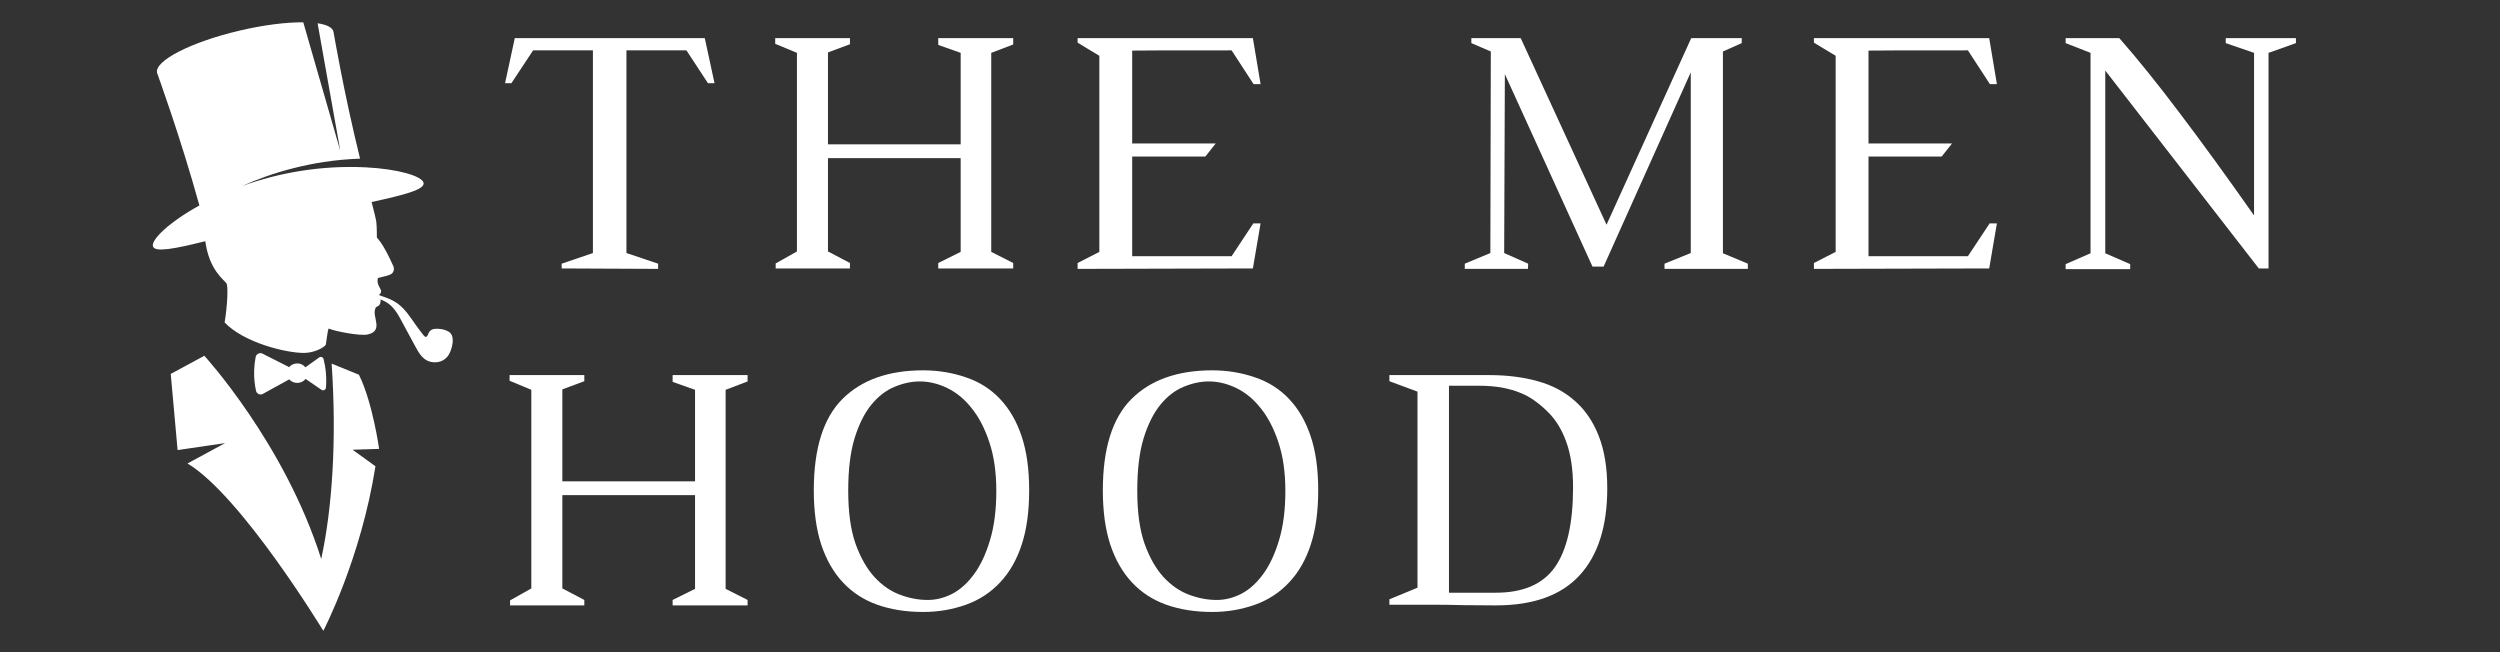 <svg xmlns="http://www.w3.org/2000/svg" xmlns:xlink="http://www.w3.org/1999/xlink" width="230" zoomAndPan="magnify" viewBox="0 0 172.5 45" height="60" preserveAspectRatio="xMidYMid meet" version="1.0"><rect x="0" y="0" width="172.5" height="45" fill="#333333" stroke="none"/><defs><g/><clipPath id="880152de3c"><path d="M 10.422 1.531 L 31.422 1.531 L 31.422 25 L 10.422 25 Z M 10.422 1.531 " clip-rule="nonzero"/></clipPath><clipPath id="3bb5c0de08"><path d="M 11 24 L 27 24 L 27 43.531 L 11 43.531 Z M 11 24 " clip-rule="nonzero"/></clipPath></defs><g fill="#ffffff" fill-opacity="1"><g transform="translate(33.552, 18.522)"><g><path d="M 9.672 -1.062 L 11.859 -0.328 L 11.859 0.031 L 5.203 0 L 5.203 -0.328 L 7.359 -1.062 L 7.359 -15.047 L 3.234 -15.047 L 1.734 -12.781 L 1.297 -12.781 L 1.969 -15.891 L 15.078 -15.891 L 15.75 -12.781 L 15.297 -12.781 L 13.812 -15.047 L 9.672 -15.047 Z M 9.672 -1.062 "/></g></g></g><g fill="#ffffff" fill-opacity="1"><g transform="translate(51.88, 18.522)"><g><path d="M 3.109 -14.875 L 1.609 -15.5 L 1.609 -15.891 L 6.766 -15.891 L 6.766 -15.469 L 5.25 -14.906 L 5.25 -8.562 L 14.406 -8.562 L 14.406 -14.875 L 12.859 -15.422 L 12.859 -15.891 L 18.031 -15.891 L 18.031 -15.453 L 16.516 -14.875 L 16.516 -1.141 L 18.031 -0.375 L 18.031 0 L 12.859 0 L 12.859 -0.375 L 14.406 -1.141 L 14.406 -7.609 L 5.25 -7.609 L 5.25 -1.172 L 6.766 -0.375 L 6.766 0 L 1.641 0 L 1.641 -0.344 L 3.109 -1.172 Z M 3.109 -14.875 "/></g></g></g><g fill="#ffffff" fill-opacity="1"><g transform="translate(72.496, 18.522)"><g><path d="M 1.859 0.031 L 1.859 -0.375 L 3.359 -1.141 L 3.359 -14.672 L 1.859 -15.578 L 1.859 -15.891 L 13.953 -15.891 L 14.484 -12.719 L 14 -12.719 L 12.484 -15.047 C 7.91 -15.047 5.625 -15.039 5.625 -15.031 L 5.625 -8.625 L 11.391 -8.625 L 10.672 -7.719 L 5.625 -7.719 L 5.625 -0.844 L 12.484 -0.844 L 13.984 -3.109 L 14.484 -3.109 L 13.953 0 Z M 1.859 0.031 "/></g></g></g><g fill="#ffffff" fill-opacity="1"><g transform="translate(89.879, 18.522)"><g/></g></g><g fill="#ffffff" fill-opacity="1"><g transform="translate(98.882, 18.522)"><g><path d="M 21.297 -15.891 L 21.297 -15.547 L 20 -14.969 L 20 -1.047 L 21.719 -0.328 L 21.719 0.031 L 15.969 0.031 L 15.969 -0.328 L 17.781 -1.062 L 17.781 -13.531 L 11.766 -0.125 L 11 -0.125 L 4.953 -13.406 L 4.906 -1.062 L 6.562 -0.328 L 6.547 0.031 L 2.188 0.031 L 2.188 -0.328 L 3.953 -1.062 L 3.984 -14.969 L 2.641 -15.547 L 2.641 -15.891 L 6.047 -15.891 L 11.969 -3.016 L 17.812 -15.891 Z M 21.297 -15.891 "/></g></g></g><g fill="#ffffff" fill-opacity="1"><g transform="translate(123.302, 18.522)"><g><path d="M 1.859 0.031 L 1.859 -0.375 L 3.359 -1.141 L 3.359 -14.672 L 1.859 -15.578 L 1.859 -15.891 L 13.953 -15.891 L 14.484 -12.719 L 14 -12.719 L 12.484 -15.047 C 7.91 -15.047 5.625 -15.039 5.625 -15.031 L 5.625 -8.625 L 11.391 -8.625 L 10.672 -7.719 L 5.625 -7.719 L 5.625 -0.844 L 12.484 -0.844 L 13.984 -3.109 L 14.484 -3.109 L 13.953 0 Z M 1.859 0.031 "/></g></g></g><g fill="#ffffff" fill-opacity="1"><g transform="translate(140.685, 18.522)"><g><path d="M 14.844 -14.875 L 12.891 -15.547 L 12.891 -15.891 L 17.734 -15.891 L 17.734 -15.547 L 15.844 -14.875 L 15.844 0 L 15.172 0 L 4.578 -13.656 L 4.578 -1.047 L 6.297 -0.297 L 6.297 0.047 L 1.844 0.047 L 1.844 -0.297 L 3.562 -1.047 L 3.562 -14.875 L 1.844 -15.547 L 1.844 -15.891 L 5.547 -15.891 C 6.785 -14.484 8.172 -12.766 9.703 -10.734 C 11.242 -8.703 12.957 -6.344 14.844 -3.656 Z M 14.844 -14.875 "/></g></g></g><g fill="#ffffff" fill-opacity="1"><g transform="translate(161.193, 18.522)"><g/></g></g><g fill="#ffffff" fill-opacity="1"><g transform="translate(33.552, 41.772)"><g><path d="M 3.109 -14.875 L 1.609 -15.5 L 1.609 -15.891 L 6.766 -15.891 L 6.766 -15.469 L 5.25 -14.906 L 5.25 -8.562 L 14.406 -8.562 L 14.406 -14.875 L 12.859 -15.422 L 12.859 -15.891 L 18.031 -15.891 L 18.031 -15.453 L 16.516 -14.875 L 16.516 -1.141 L 18.031 -0.375 L 18.031 0 L 12.859 0 L 12.859 -0.375 L 14.406 -1.141 L 14.406 -7.609 L 5.25 -7.609 L 5.25 -1.172 L 6.766 -0.375 L 6.766 0 L 1.641 0 L 1.641 -0.344 L 3.109 -1.172 Z M 3.109 -14.875 "/></g></g></g><g fill="#ffffff" fill-opacity="1"><g transform="translate(54.168, 41.772)"><g><path d="M 1.984 -7.938 C 1.984 -10.82 2.641 -12.922 3.953 -14.234 C 5.273 -15.555 7.133 -16.219 9.531 -16.219 C 10.57 -16.219 11.555 -16.055 12.484 -15.734 C 13.41 -15.422 14.195 -14.922 14.844 -14.234 C 15.5 -13.535 15.992 -12.676 16.328 -11.656 C 16.672 -10.633 16.844 -9.395 16.844 -7.938 C 16.844 -6.477 16.672 -5.227 16.328 -4.188 C 15.992 -3.156 15.5 -2.289 14.844 -1.594 C 14.195 -0.895 13.41 -0.379 12.484 -0.047 C 11.555 0.285 10.57 0.453 9.531 0.453 C 8.352 0.453 7.297 0.285 6.359 -0.047 C 5.43 -0.379 4.645 -0.891 4 -1.578 C 3.352 -2.266 2.852 -3.133 2.5 -4.188 C 2.156 -5.238 1.984 -6.488 1.984 -7.938 Z M 14.578 -7.906 C 14.578 -9.195 14.414 -10.316 14.094 -11.266 C 13.781 -12.211 13.375 -12.992 12.875 -13.609 C 12.383 -14.234 11.82 -14.695 11.188 -15 C 10.562 -15.301 9.93 -15.453 9.297 -15.453 C 8.723 -15.453 8.141 -15.328 7.547 -15.078 C 6.961 -14.836 6.43 -14.426 5.953 -13.844 C 5.484 -13.27 5.098 -12.5 4.797 -11.531 C 4.504 -10.57 4.359 -9.363 4.359 -7.906 C 4.359 -6.445 4.523 -5.234 4.859 -4.266 C 5.203 -3.305 5.641 -2.535 6.172 -1.953 C 6.703 -1.379 7.289 -0.973 7.938 -0.734 C 8.582 -0.492 9.219 -0.375 9.844 -0.375 C 10.426 -0.375 11 -0.52 11.562 -0.812 C 12.125 -1.113 12.629 -1.578 13.078 -2.203 C 13.523 -2.828 13.883 -3.609 14.156 -4.547 C 14.438 -5.492 14.578 -6.613 14.578 -7.906 Z M 14.578 -7.906 "/></g></g></g><g fill="#ffffff" fill-opacity="1"><g transform="translate(74.112, 41.772)"><g><path d="M 1.984 -7.938 C 1.984 -10.82 2.641 -12.922 3.953 -14.234 C 5.273 -15.555 7.133 -16.219 9.531 -16.219 C 10.57 -16.219 11.555 -16.055 12.484 -15.734 C 13.41 -15.422 14.195 -14.922 14.844 -14.234 C 15.5 -13.535 15.992 -12.676 16.328 -11.656 C 16.672 -10.633 16.844 -9.395 16.844 -7.938 C 16.844 -6.477 16.672 -5.227 16.328 -4.188 C 15.992 -3.156 15.5 -2.289 14.844 -1.594 C 14.195 -0.895 13.41 -0.379 12.484 -0.047 C 11.555 0.285 10.57 0.453 9.531 0.453 C 8.352 0.453 7.297 0.285 6.359 -0.047 C 5.43 -0.379 4.645 -0.891 4 -1.578 C 3.352 -2.266 2.852 -3.133 2.5 -4.188 C 2.156 -5.238 1.984 -6.488 1.984 -7.938 Z M 14.578 -7.906 C 14.578 -9.195 14.414 -10.316 14.094 -11.266 C 13.781 -12.211 13.375 -12.992 12.875 -13.609 C 12.383 -14.234 11.82 -14.695 11.188 -15 C 10.562 -15.301 9.93 -15.453 9.297 -15.453 C 8.723 -15.453 8.141 -15.328 7.547 -15.078 C 6.961 -14.836 6.43 -14.426 5.953 -13.844 C 5.484 -13.27 5.098 -12.5 4.797 -11.531 C 4.504 -10.57 4.359 -9.363 4.359 -7.906 C 4.359 -6.445 4.523 -5.234 4.859 -4.266 C 5.203 -3.305 5.641 -2.535 6.172 -1.953 C 6.703 -1.379 7.289 -0.973 7.938 -0.734 C 8.582 -0.492 9.219 -0.375 9.844 -0.375 C 10.426 -0.375 11 -0.52 11.562 -0.812 C 12.125 -1.113 12.629 -1.578 13.078 -2.203 C 13.523 -2.828 13.883 -3.609 14.156 -4.547 C 14.438 -5.492 14.578 -6.613 14.578 -7.906 Z M 14.578 -7.906 "/></g></g></g><g fill="#ffffff" fill-opacity="1"><g transform="translate(94.057, 41.772)"><g><path d="M 14.484 -8.141 C 14.484 -9.379 14.328 -10.426 14.016 -11.281 C 13.711 -12.133 13.281 -12.832 12.719 -13.375 C 12.426 -13.664 12.129 -13.914 11.828 -14.125 C 11.535 -14.344 11.203 -14.523 10.828 -14.672 C 10.453 -14.828 10.031 -14.945 9.562 -15.031 C 9.102 -15.113 8.578 -15.156 7.984 -15.156 L 5.922 -15.156 L 5.922 -0.875 L 9.156 -0.875 C 11.039 -0.875 12.398 -1.461 13.234 -2.641 C 14.066 -3.828 14.484 -5.66 14.484 -8.141 Z M 8.688 -15.891 C 9.926 -15.891 11.047 -15.75 12.047 -15.469 C 13.055 -15.188 13.91 -14.734 14.609 -14.109 C 15.316 -13.492 15.863 -12.691 16.25 -11.703 C 16.645 -10.711 16.844 -9.504 16.844 -8.078 C 16.844 -5.461 16.207 -3.461 14.938 -2.078 C 13.664 -0.691 11.738 0 9.156 0 C 8.457 0 7.723 -0.004 6.953 -0.016 C 6.18 -0.035 5.477 -0.047 4.844 -0.047 L 1.812 -0.047 L 1.812 -0.422 L 3.75 -1.219 L 3.75 -14.75 L 1.812 -15.469 L 1.812 -15.891 Z M 8.688 -15.891 "/></g></g></g><g clip-path="url(#880152de3c)"><path fill="#ffffff" d="M 13.758 14.176 C 12.445 9.426 10.84 5.035 10.84 5.035 C 10.621 4.211 13.168 2.902 16.527 2.113 C 18.199 1.719 19.754 1.531 20.926 1.539 C 21.07 2.039 21.215 2.539 21.359 3.043 C 21.691 4.199 22.023 5.355 22.359 6.512 C 22.73 7.812 23.105 9.109 23.48 10.406 C 23.422 10.09 23.367 9.777 23.312 9.461 C 22.844 6.844 22.379 4.227 21.914 1.605 C 22.539 1.699 22.934 1.891 23.008 2.176 C 23.008 2.176 23.719 6.391 24.844 10.945 C 24.008 10.977 23.18 11.051 22.352 11.176 C 20.973 11.391 19.617 11.727 18.309 12.191 C 17.758 12.387 17.215 12.605 16.688 12.844 C 18.016 12.355 19.398 12.004 20.801 11.785 C 22.27 11.555 23.762 11.473 25.246 11.547 C 27.531 11.664 29.105 12.16 29.223 12.605 C 29.348 13.07 27.914 13.449 25.641 13.938 C 25.805 14.57 25.945 15.148 25.965 15.309 C 26.008 15.668 26.004 16.387 26.004 16.387 C 26.004 16.387 26.234 16.645 26.438 16.984 C 26.723 17.453 27.016 18.082 27.141 18.367 C 27.227 18.566 27.168 18.84 26.938 18.938 C 26.668 19.051 26.742 19.008 26.07 19.184 C 25.969 19.68 26.309 19.898 26.297 20.109 C 26.289 20.219 26.215 20.301 26.148 20.355 C 26.203 20.379 26.254 20.406 26.309 20.426 C 26.445 20.469 26.586 20.512 26.719 20.566 C 26.996 20.672 27.254 20.805 27.488 20.984 C 27.961 21.348 28.285 21.844 28.617 22.32 C 28.781 22.555 28.949 22.781 29.125 23.004 C 29.18 23.07 29.285 23.246 29.383 23.246 C 29.492 23.242 29.543 23.043 29.578 22.973 C 29.703 22.738 29.879 22.684 30.156 22.684 C 30.422 22.684 30.703 22.742 30.934 22.871 C 31.414 23.137 31.227 23.883 31.059 24.289 C 30.852 24.805 30.348 25.09 29.762 24.977 C 29.207 24.875 28.926 24.398 28.688 23.961 C 28.406 23.453 28.137 22.938 27.859 22.43 C 27.566 21.891 27.277 21.258 26.734 20.902 C 26.609 20.82 26.473 20.75 26.336 20.691 C 26.309 20.68 26.277 20.672 26.25 20.664 C 26.258 20.695 26.266 20.727 26.262 20.766 C 26.234 21.188 25.984 21.102 25.918 21.238 C 25.758 21.59 25.922 21.879 25.973 22.348 C 26.016 22.785 25.781 22.996 25.344 23.082 C 24.84 23.184 23.156 22.875 22.676 22.668 C 22.633 22.727 22.566 23.172 22.48 23.785 C 22.332 24.012 21.645 24.352 20.969 24.352 C 19.688 24.352 16.805 23.625 15.5 22.25 C 15.707 20.984 15.738 19.738 15.633 19.562 C 15.484 19.32 14.441 18.672 14.164 16.641 C 12.055 17.172 10.668 17.434 10.551 16.992 C 10.43 16.535 11.664 15.332 13.758 14.176 Z M 13.758 14.176 " fill-opacity="1" fill-rule="nonzero"/></g><g clip-path="url(#3bb5c0de08)"><path fill="#ffffff" d="M 22.883 25.09 L 24.766 25.855 C 25.707 27.746 26.16 30.973 26.16 30.973 L 24.328 31.031 L 25.906 32.172 C 24.902 38.57 22.309 43.527 22.309 43.527 C 22.309 43.527 16.645 34.195 12.938 31.98 L 15.531 30.574 L 12.254 31.055 L 11.781 25.801 L 14.098 24.547 C 14.098 24.547 19.641 30.59 22.164 38.57 C 22.918 35.102 23.246 30.387 22.883 25.09 Z M 22.883 25.09 " fill-opacity="1" fill-rule="nonzero"/></g><path fill="#ffffff" d="M 17.535 25.59 C 17.547 25.242 17.582 24.926 17.637 24.648 C 17.676 24.426 17.914 24.301 18.113 24.402 L 19.949 25.332 C 20.07 25.184 20.262 25.086 20.477 25.078 C 20.719 25.066 20.938 25.172 21.074 25.344 L 22.023 24.664 C 22.137 24.582 22.293 24.645 22.328 24.781 C 22.395 25.047 22.453 25.355 22.484 25.699 C 22.52 26.09 22.516 26.441 22.492 26.742 C 22.48 26.898 22.312 26.984 22.184 26.898 L 21.086 26.145 C 20.961 26.305 20.766 26.41 20.539 26.422 C 20.305 26.43 20.094 26.332 19.957 26.176 L 18.141 27.176 C 17.945 27.285 17.707 27.176 17.664 26.957 C 17.582 26.578 17.523 26.117 17.535 25.59 Z M 17.535 25.59 " fill-opacity="1" fill-rule="nonzero"/></svg>